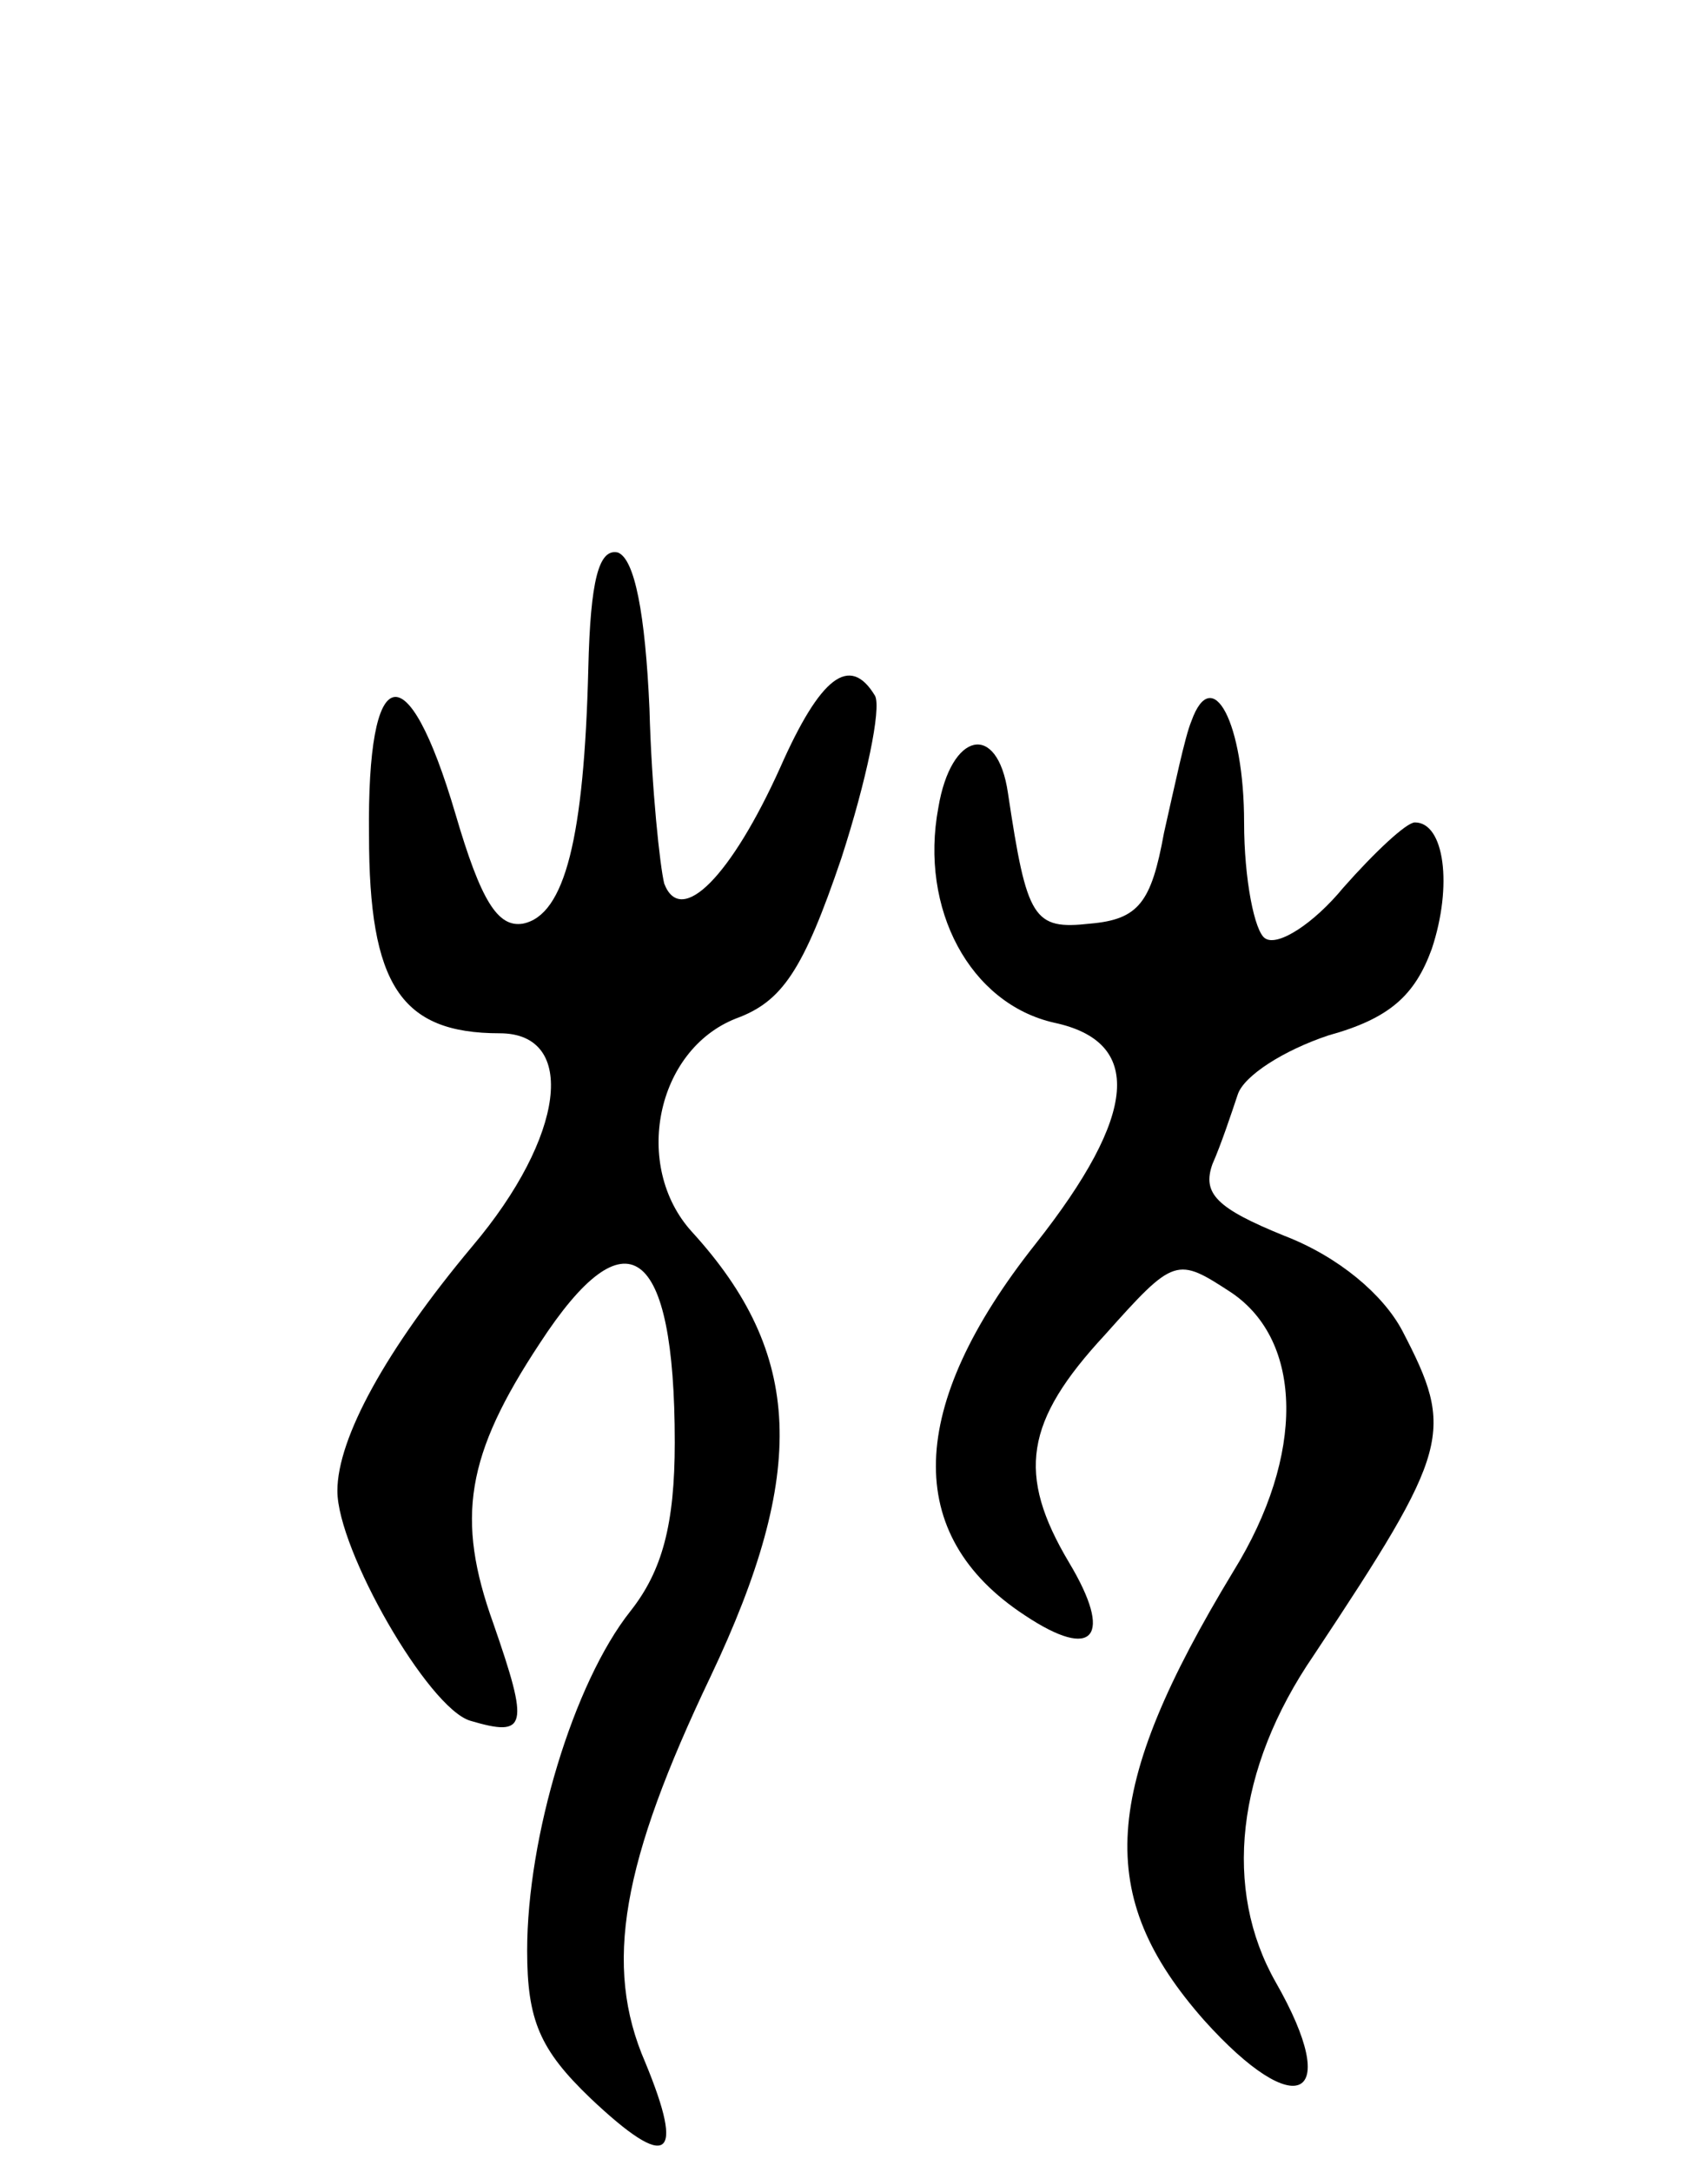 <svg version="1.0" xmlns="http://www.w3.org/2000/svg"
 width="81pt" height="103pt" viewBox="0 0 81 103"
 preserveAspectRatio="xMidYMid meet">
<g transform="translate(0,103) scale(0.1,-0.1)"
fill="#000000" stroke="none">
<path d="M279 713 c-2 -80 -11 -117 -31 -121 -12 -2 -20 11 -32 52 -23 78 -42
73 -41 -10 0 -71 15 -94 62 -94 37 0 31 -49 -13 -101 -41 -49 -64 -91 -64
-116 0 -28 43 -103 63 -109 27 -8 28 -3 11 46 -18 50 -13 80 22 133 41 63 64
47 64 -47 0 -39 -6 -61 -21 -80 -27 -34 -49 -107 -49 -161 0 -33 6 -47 30 -70
37 -35 45 -29 26 17 -20 46 -11 95 31 183 46 97 44 153 -9 211 -28 31 -17 86
21 101 22 8 32 23 50 76 12 37 19 71 16 77 -12 20 -26 9 -45 -34 -23 -51 -47
-76 -55 -55 -2 8 -6 45 -7 83 -2 45 -7 71 -15 74 -9 2 -13 -13 -14 -55z"/>
<path d="M565 688 c-3 -7 -8 -31 -13 -53 -6 -33 -12 -41 -35 -43 -27 -3 -30 2
-39 62 -5 34 -27 29 -33 -7 -9 -48 15 -93 55 -102 42 -9 40 -43 -9 -105 -61
-77 -63 -138 -5 -176 33 -22 42 -10 21 25 -25 42 -21 67 17 108 33 37 34 37
60 20 34 -23 35 -77 1 -132 -63 -104 -66 -154 -14 -213 44 -49 66 -38 34 18
-25 44 -19 101 18 155 65 98 67 106 42 154 -9 17 -30 35 -56 45 -32 13 -39 20
-34 34 4 9 9 24 12 33 3 9 22 21 43 28 29 8 41 19 49 41 10 30 6 60 -8 60 -4
0 -19 -14 -34 -31 -14 -17 -31 -28 -37 -24 -5 3 -10 28 -10 55 0 47 -15 76
-25 48z"/>
</g>
</svg>
